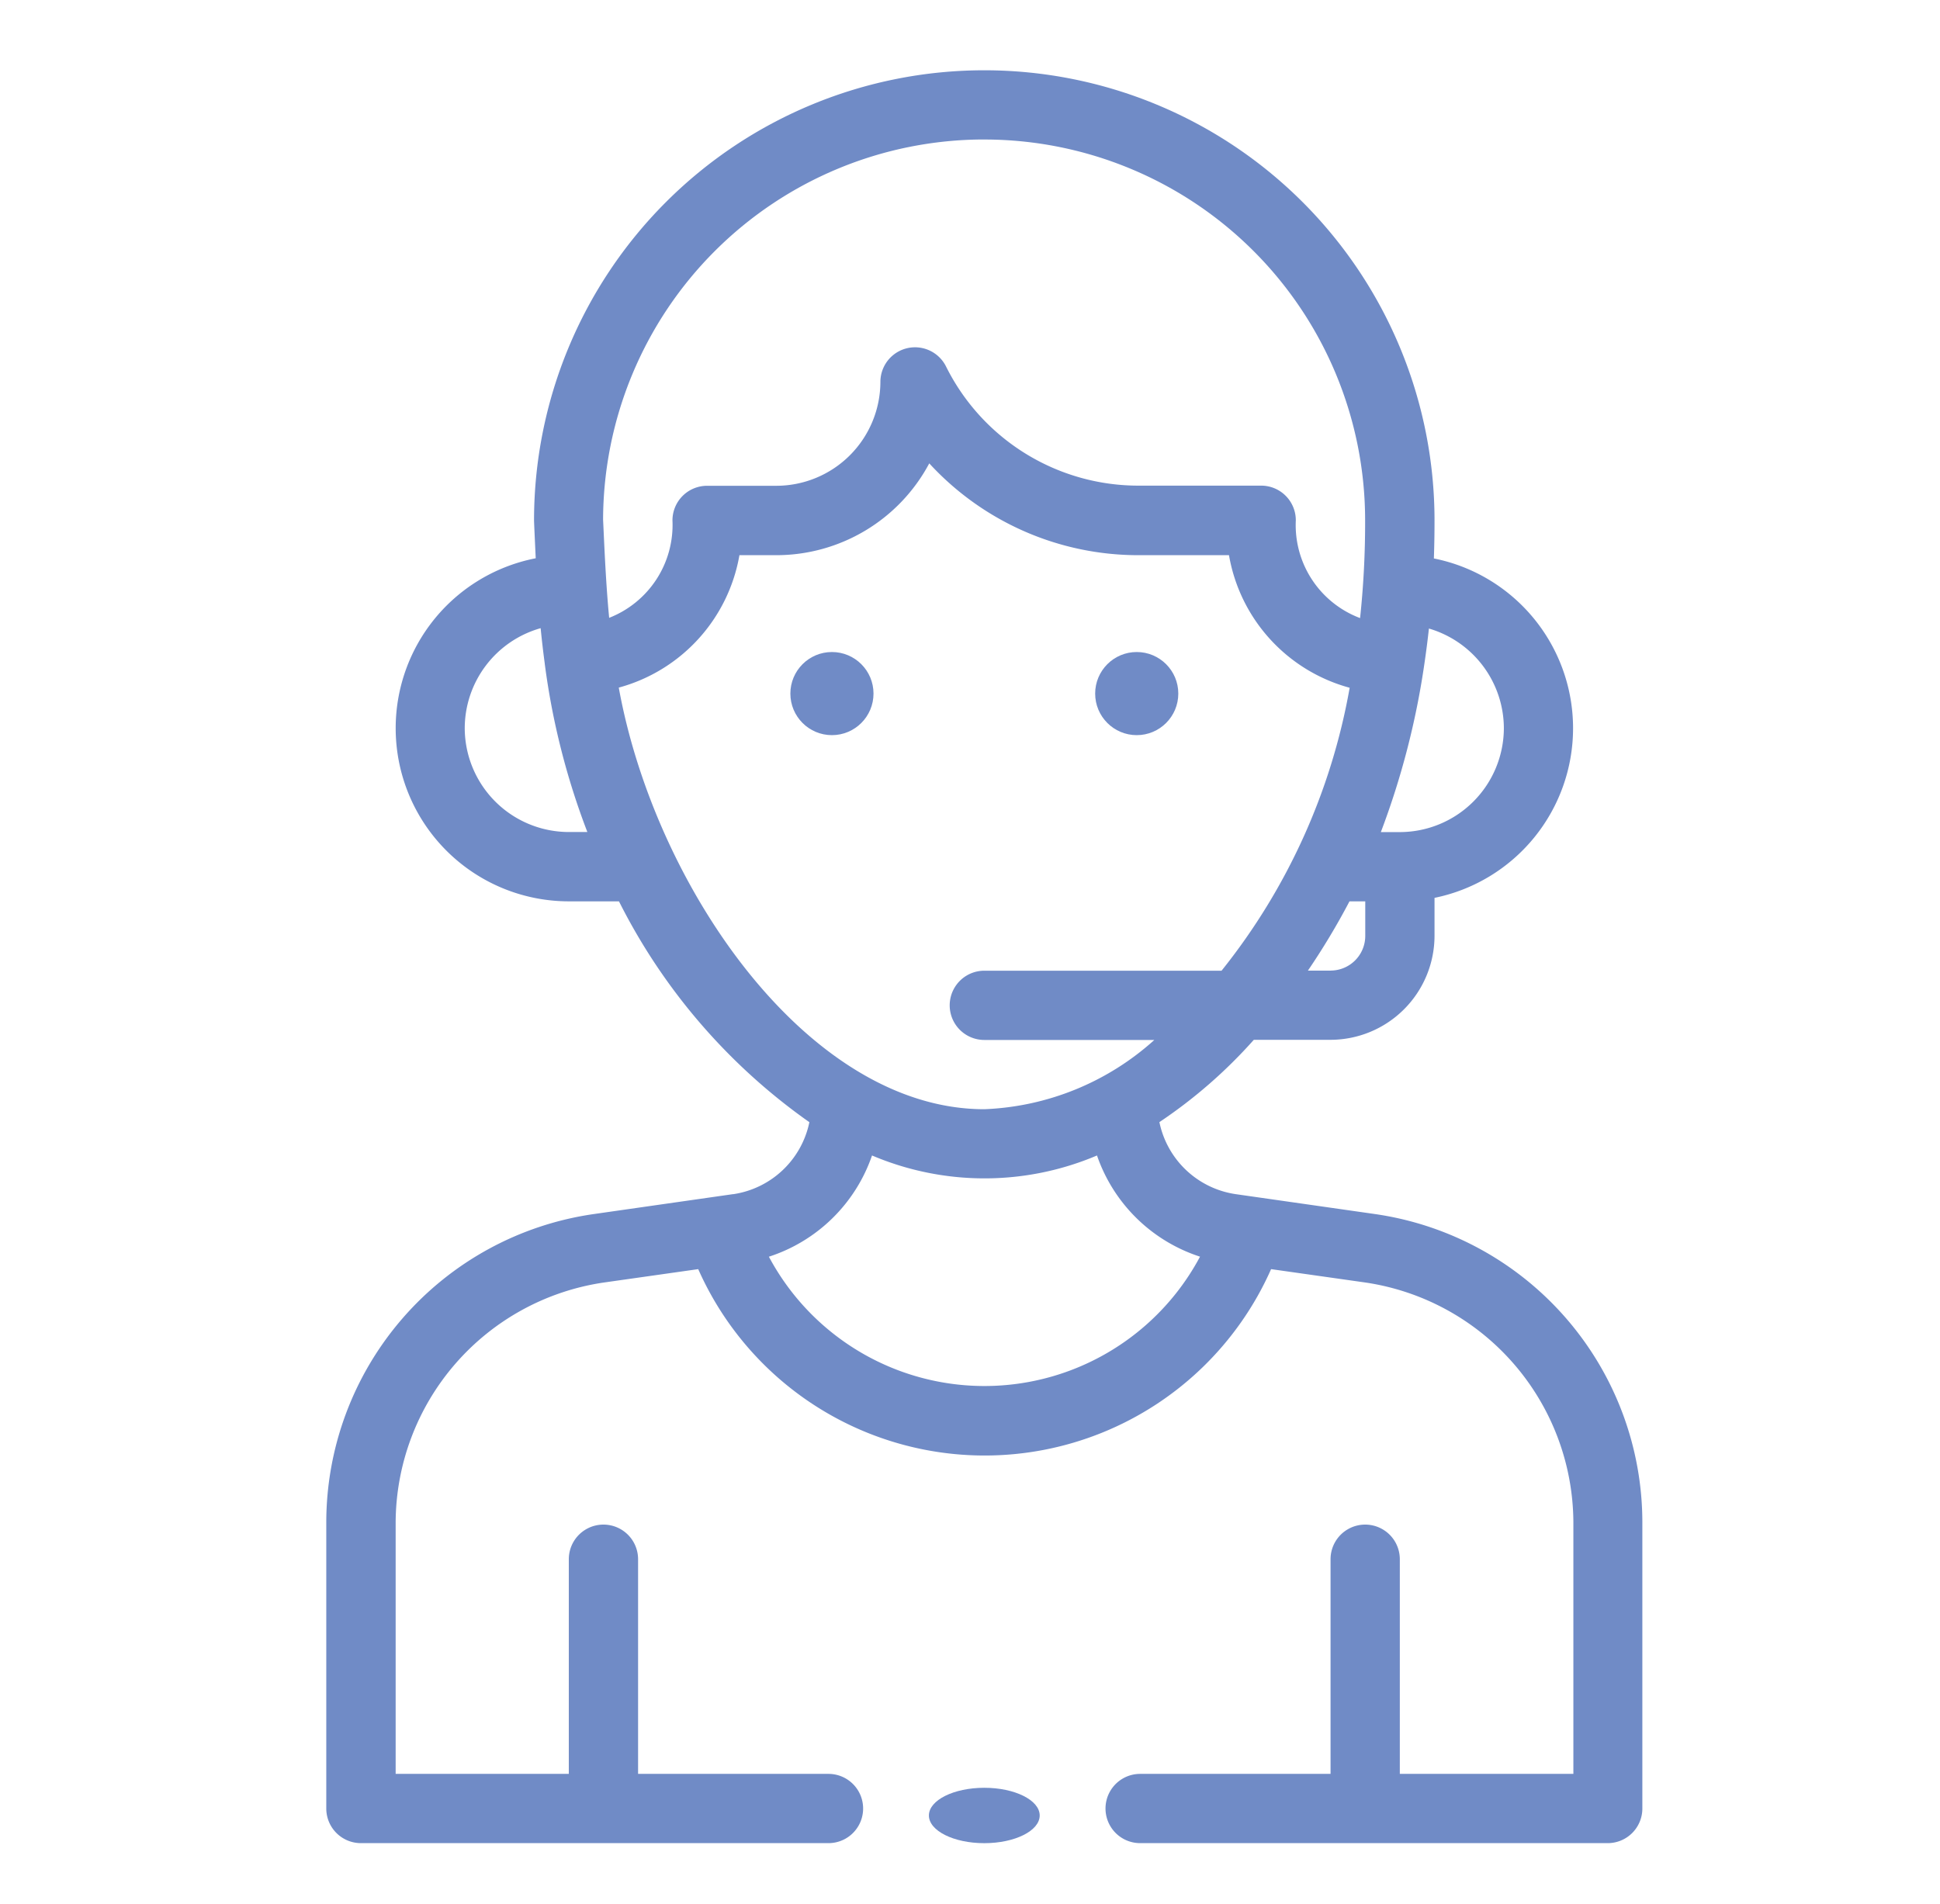 <svg xmlns="http://www.w3.org/2000/svg" xmlns:xlink="http://www.w3.org/1999/xlink" width="54" height="53" viewBox="0 0 54 53"><defs><style>.a{clip-path:url(#a);}.b{fill:#708bc6;}</style><clipPath id="a"><rect width="54" height="53" transform="translate(-0.414 -0.048)"/></clipPath></defs><g class="a" transform="translate(0.414 0.048)"><g transform="translate(8.668 1.908)"><circle class="b" cx="1.157" cy="1.157" r="1.157" transform="translate(21.402 16.196)"/><circle class="b" cx="1.157" cy="1.157" r="1.157" transform="translate(12.918 16.196)"/><ellipse class="b" cx="1.542" cy="0.771" rx="1.542" ry="0.771" transform="translate(16.774 47.815)"/><path class="b" d="M77.325,31.288l-3.873.554A8.677,8.677,0,0,0,66,40.429v7.965a.964.964,0,0,0,.964.962H79.979a.964.964,0,0,0,0-1.928h-5.3V41.452a.964.964,0,1,0-1.928,0v5.976h-4.82v-7a6.781,6.781,0,0,1,5.8-6.68l2.622-.372a8.72,8.72,0,0,0,15.946,0l2.622.372a6.781,6.781,0,0,1,5.792,6.68v7H95.882V41.452a.964.964,0,1,0-1.928,0v5.976h-5.3a.964.964,0,1,0,0,1.928h13.015a.964.964,0,0,0,.964-.964V40.429a8.676,8.676,0,0,0-7.447-8.587l-3.875-.554a2.545,2.545,0,0,1-2.121-2.005,13.707,13.707,0,0,0,2.628-2.291h2.14A2.9,2.9,0,0,0,96.848,24.1V23.04a4.82,4.82,0,0,0-.018-9.449c.015-.43.018-.789.018-1.058a12.532,12.532,0,0,0-25.065,0c0,.056.038.865.047,1.053a4.82,4.82,0,0,0,.917,9.551h1.4a16.658,16.658,0,0,0,5.3,6.148,2.545,2.545,0,0,1-2.122,2.005ZM90.32,33.03a6.8,6.8,0,0,1-12,0,4.5,4.5,0,0,0,2.871-2.818,8.009,8.009,0,0,0,6.262,0,4.5,4.5,0,0,0,2.871,2.818Zm3.638-7.965h-.634a19.665,19.665,0,0,0,1.157-1.928h.439V24.1a.965.965,0,0,1-.964.964Zm4.82-6.748a2.9,2.9,0,0,1-2.892,2.892h-.532a22.161,22.161,0,0,0,1.211-4.679c.048-.326.091-.657.127-.988a2.9,2.9,0,0,1,2.086,2.778ZM84.316,1.928a10.6,10.6,0,0,1,10.6,10.6,25.063,25.063,0,0,1-.14,2.723,2.765,2.765,0,0,1-1.789-2.722.964.964,0,0,0-.963-.965h-3.4A5.981,5.981,0,0,1,83.25,8.245a.964.964,0,0,0-1.826.431,2.9,2.9,0,0,1-2.891,2.892H76.6a.964.964,0,0,0-.964.964,2.776,2.776,0,0,1-1.762,2.712q-.039-.41-.069-.851c-.044-.642-.07-1.241-.1-1.882a10.612,10.612,0,0,1,10.6-10.584ZM69.854,18.317a2.9,2.9,0,0,1,2.113-2.785c.033.338.071.664.114.983v.006a20.4,20.4,0,0,0,1.186,4.686h-.521a2.9,2.9,0,0,1-2.892-2.891Zm4.286-1.13A4.646,4.646,0,0,0,77.5,13.5H78.53a4.825,4.825,0,0,0,4.254-2.556A7.9,7.9,0,0,0,88.627,13.5h2.5a4.642,4.642,0,0,0,3.359,3.691,17.462,17.462,0,0,1-3.566,7.877H84.317a.964.964,0,1,0,0,1.928h4.732a7.5,7.5,0,0,1-4.732,1.928c-4.907,0-9.172-6.193-10.175-11.735Z" transform="translate(-66 0)"/></g></g></svg>